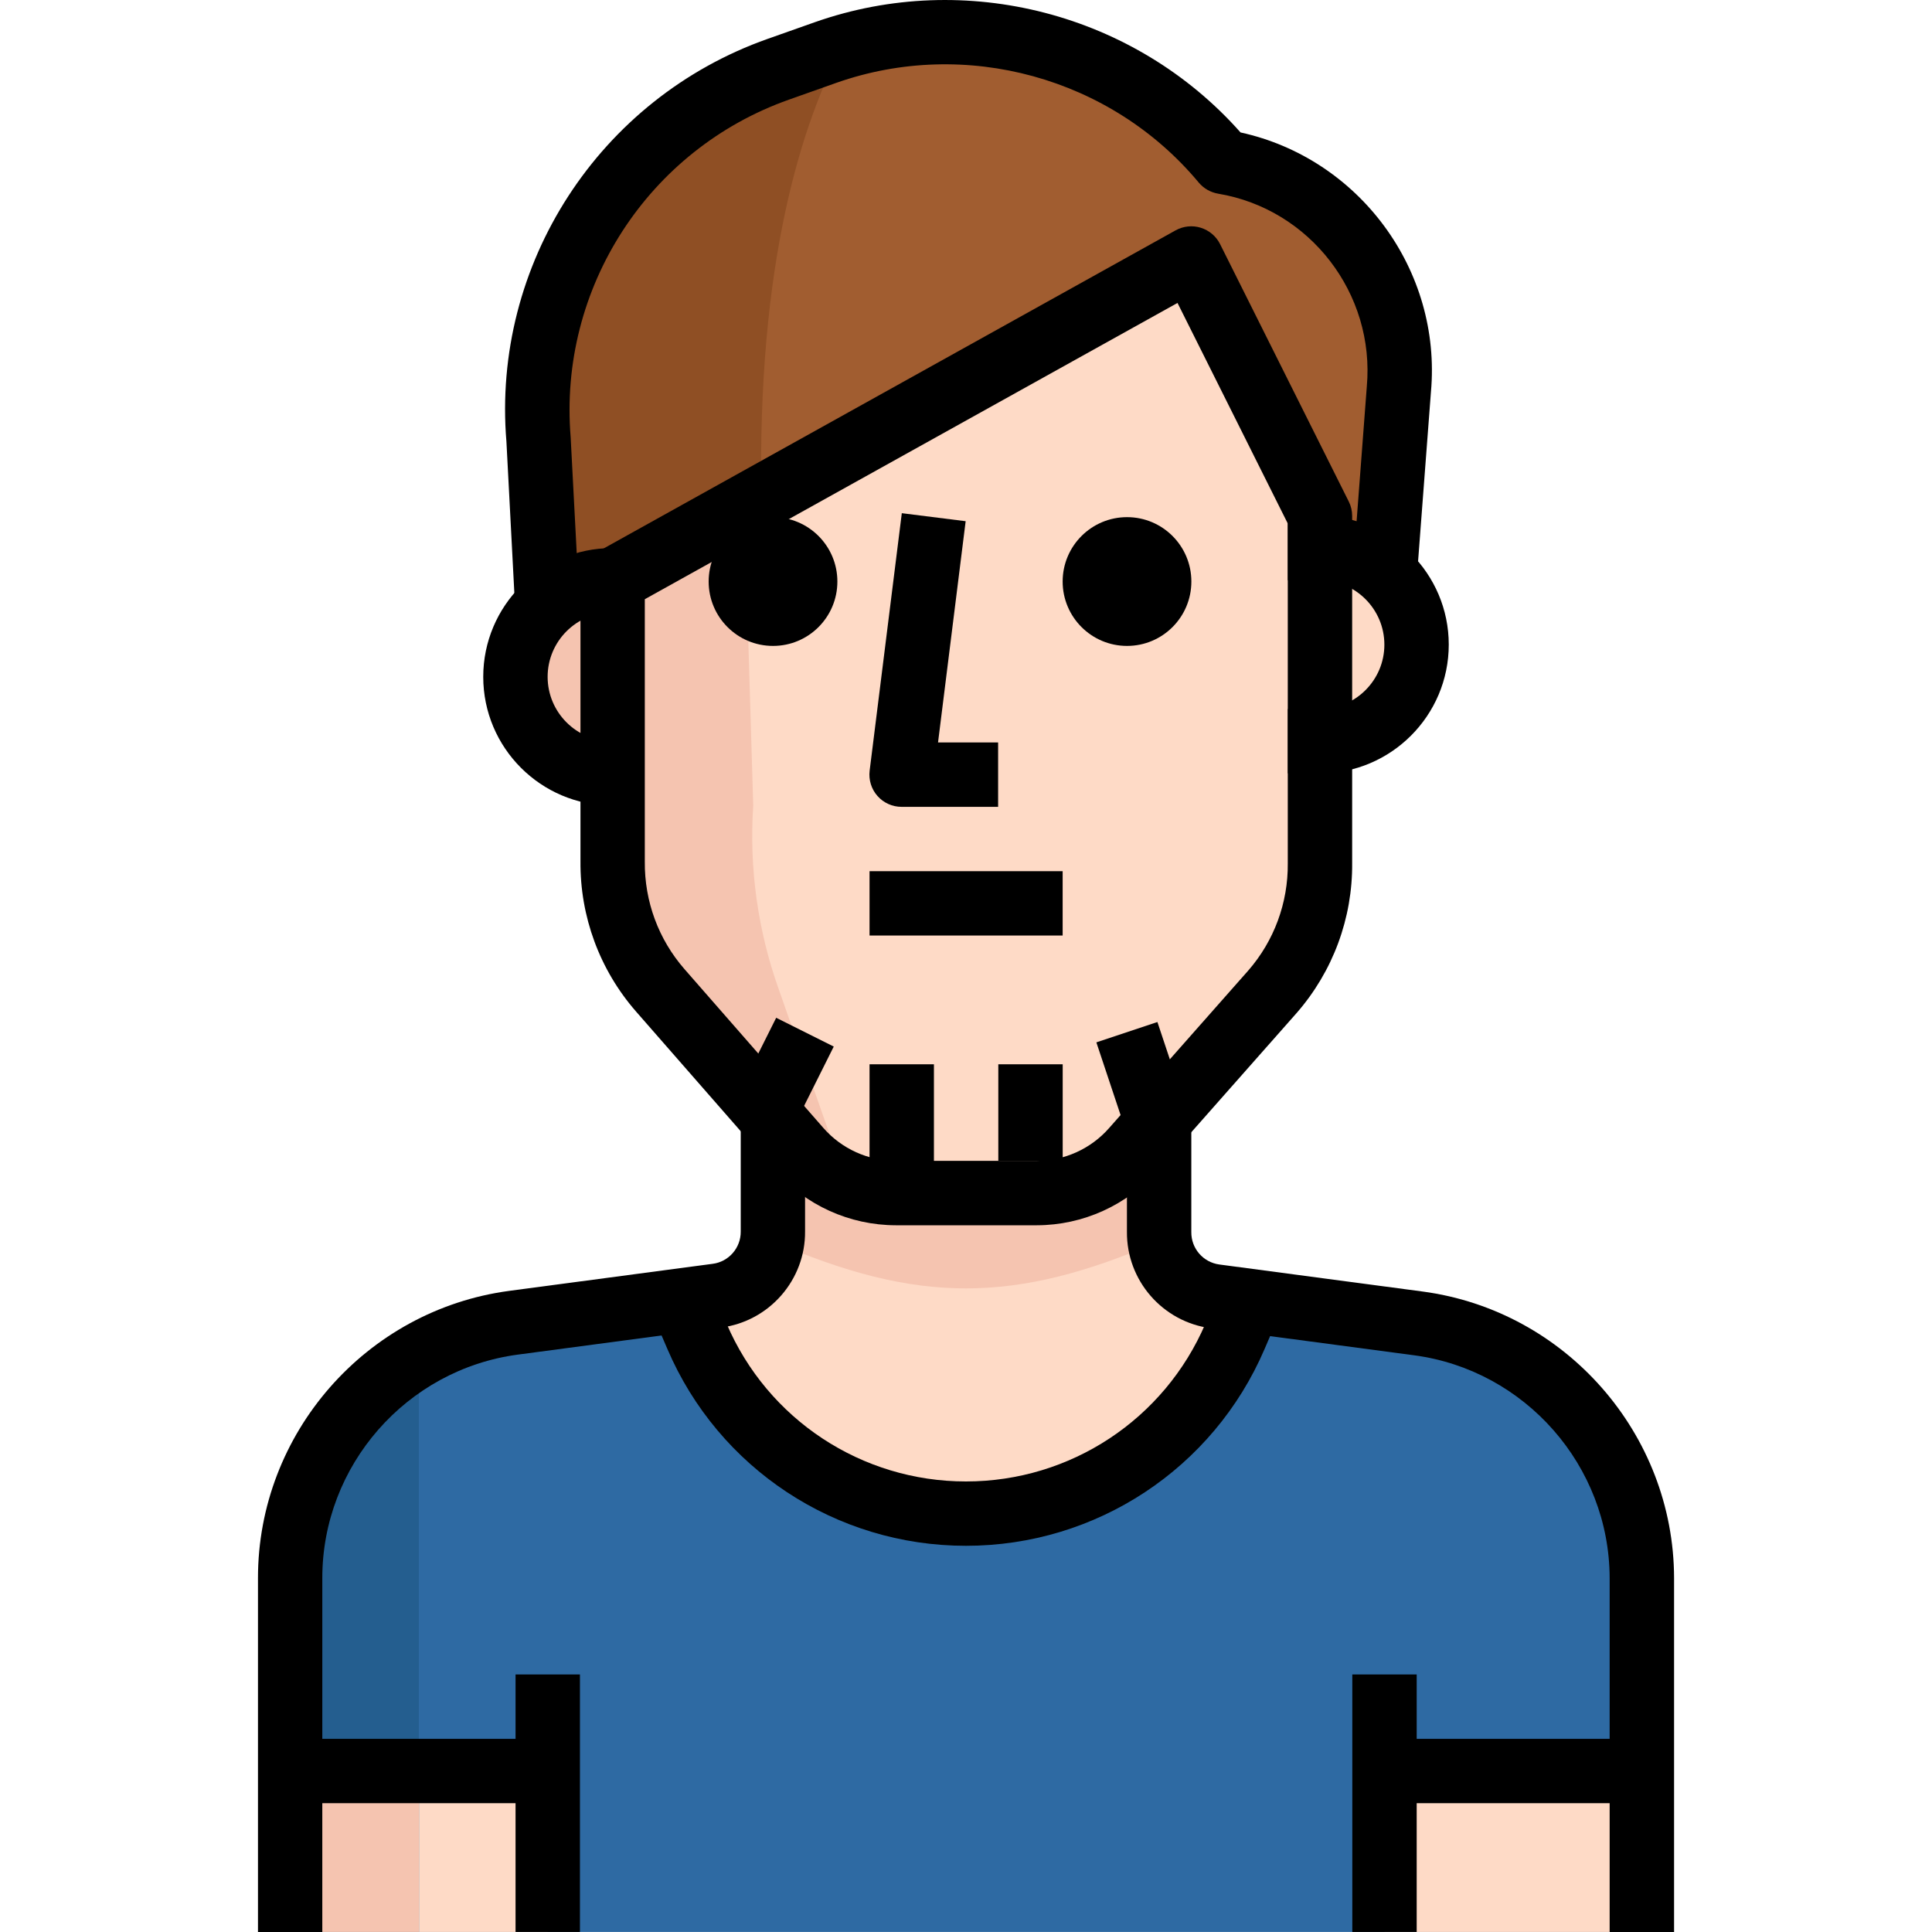 <svg width="40" height="40" viewBox="0 0 40 40" fill="none" xmlns="http://www.w3.org/2000/svg">
<g clip-path="url(#clip0)">
<path d="M20 31.337C22.424 31.339 24.615 29.894 25.57 27.666L25.89 26.926L25.157 26.826C24.489 26.739 23.992 26.167 23.998 25.494V22.009H16.002V25.507C16.008 26.181 15.51 26.752 14.842 26.84L14.109 26.939L14.429 27.679C15.388 29.903 17.578 31.341 20 31.337Z" fill="#FEDAC6"/>
<path d="M29.368 27.386L25.89 26.926L25.57 27.666C24.247 30.742 20.681 32.164 17.605 30.841C16.179 30.228 15.043 29.092 14.429 27.666L14.109 26.926L10.631 27.386C7.984 27.74 6.007 29.998 6.007 32.67V39.999H33.992V32.67C33.992 29.999 32.015 27.74 29.368 27.386Z" fill="#2E6AA3"/>
<path d="M23.998 25.7V22.369H16.002V25.7C19 27 20.999 27 23.998 25.7Z" fill="#F5C4B0"/>
<path d="M6.007 32.67V39.999H8.672V28.059C7.024 29.01 6.009 30.767 6.007 32.67Z" fill="#245E8F"/>
<path d="M11.34 36.667H8.675V39.999H11.34V36.667Z" fill="#FEDAC6"/>
<path d="M8.675 36.667H6.01V39.999H8.675V36.667Z" fill="#F5C4B0"/>
<path d="M33.995 36.667H28.665V39.999H33.995V36.667Z" fill="#FEDAC6"/>
<path d="M27.329 17.871C27.338 18.85 26.988 19.799 26.343 20.536L23.465 23.794C22.96 24.369 22.231 24.7 21.466 24.701H18.547C17.782 24.7 17.053 24.369 16.548 23.794L13.67 20.503C13.026 19.765 12.675 18.817 12.684 17.838V12.014L24.664 5.351L27.329 10.681V17.871Z" fill="#FEDAC6"/>
<path d="M27.329 11.348H26.663V15.346H27.329C28.433 15.346 29.328 14.451 29.328 13.347C29.328 12.243 28.433 11.348 27.329 11.348Z" fill="#FEDAC6"/>
<path d="M10.671 14.013C10.671 15.117 11.566 16.012 12.67 16.012H13.336V12.014H12.67C11.566 12.014 10.671 12.909 10.671 14.013Z" fill="#F5C4B0"/>
<path d="M15.595 16.678L15.335 8.016H12.93L12.67 17.505C12.673 19.036 13.336 20.493 14.489 21.502C14.489 21.502 17.201 24.474 17.594 24.674L16.128 20.496C15.69 19.274 15.508 17.974 15.595 16.678Z" fill="#F5C4B0"/>
<path d="M28.662 12.014L28.962 8.056C29.167 5.78 27.584 3.73 25.33 3.352C23.328 0.95 20.044 0.047 17.094 1.086L16.115 1.433C12.908 2.566 10.869 5.719 11.151 9.109L11.338 12.68H12.67L24.664 5.351L27.329 12.014H28.662Z" fill="#A15D30"/>
<path d="M17.408 1.02L17.094 1.113L16.115 1.46C12.908 2.593 10.869 5.746 11.151 9.136L11.338 12.68H12.67L15.775 10.781C15.622 5.824 16.495 2.799 17.408 1.02Z" fill="#8F4F24"/>
<path d="M27.329 16.012H26.663V14.679H27.329C28.064 14.679 28.662 14.082 28.662 13.347C28.662 12.612 28.064 12.014 27.329 12.014H26.663V10.681H27.329C28.799 10.681 29.995 11.877 29.995 13.346C29.995 14.816 28.799 16.012 27.329 16.012Z" fill="black"/>
<path d="M13.336 16.678H12.67C11.2 16.678 10.005 15.483 10.005 14.013C10.005 12.543 11.2 11.348 12.67 11.348H13.336V12.68H12.67C11.935 12.68 11.338 13.278 11.338 14.013C11.338 14.748 11.935 15.346 12.67 15.346H13.336V16.678Z" fill="black"/>
<path d="M20.666 16.705H18.667C18.475 16.705 18.294 16.623 18.167 16.48C18.04 16.336 17.982 16.146 18.005 15.956L18.671 10.625L19.993 10.791L19.421 15.372H20.665V16.705H20.666Z" fill="black"/>
<path d="M22.001 18.037H18.003V19.369H22.001V18.037Z" fill="black"/>
<path d="M21.467 25.368H18.547C17.589 25.366 16.679 24.953 16.048 24.235L13.168 20.942C12.416 20.081 12.008 18.976 12.018 17.832V12.015C12.018 11.773 12.149 11.55 12.36 11.432L24.34 4.769C24.499 4.681 24.688 4.661 24.86 4.715C25.034 4.769 25.179 4.891 25.26 5.053L27.925 10.384C27.971 10.476 27.995 10.578 27.995 10.681V17.869C28.005 19.01 27.596 20.114 26.844 20.975L23.963 24.236C23.334 24.953 22.423 25.366 21.467 25.368ZM13.35 12.406V17.838C13.342 18.661 13.634 19.449 14.171 20.064L17.049 23.355C17.427 23.786 17.973 24.033 18.548 24.034H21.465C22.038 24.033 22.585 23.786 22.964 23.354L25.843 20.095C26.378 19.482 26.67 18.692 26.662 17.876C26.662 17.874 26.662 17.872 26.662 17.87V10.839L24.379 6.272L13.35 12.406Z" fill="black"/>
<path d="M16.005 13.373C16.741 13.373 17.337 12.776 17.337 12.04C17.337 11.304 16.741 10.707 16.005 10.707C15.268 10.707 14.672 11.304 14.672 12.04C14.672 12.776 15.268 13.373 16.005 13.373Z" fill="black"/>
<path d="M23.334 13.373C24.07 13.373 24.666 12.776 24.666 12.04C24.666 11.304 24.07 10.707 23.334 10.707C22.598 10.707 22.001 11.304 22.001 12.04C22.001 12.776 22.598 13.373 23.334 13.373Z" fill="black"/>
<path d="M10.672 12.716L10.485 9.144C10.179 5.476 12.403 2.039 15.893 0.805L16.872 0.459C19.992 -0.639 23.501 0.277 25.684 2.742C28.138 3.279 29.854 5.591 29.626 8.116L29.326 12.065L27.998 11.964L28.298 8.006C28.472 6.078 27.12 4.327 25.221 4.01C25.063 3.983 24.921 3.902 24.818 3.779C23.004 1.602 19.988 0.774 17.316 1.715L16.337 2.062C13.418 3.093 11.559 5.969 11.815 9.054L12.003 12.646L10.672 12.716Z" fill="black"/>
<path d="M19.336 22.035H18.003V24.7H19.336V22.035Z" fill="black"/>
<path d="M22.002 22.035H20.669V24.034H22.002V22.035Z" fill="black"/>
<path d="M16.596 23L17.262 21.668L16.07 21.072L15.404 22.404L16.596 23Z" fill="black"/>
<path d="M23.365 23.58L24.629 23.159L23.963 21.16L22.699 21.581L23.365 23.58Z" fill="black"/>
<path d="M6.673 40H5.341V32.67C5.341 29.678 7.577 27.123 10.543 26.726L14.755 26.166C15.089 26.123 15.338 25.836 15.336 25.5V23.342H16.668V25.494C16.677 26.497 15.929 27.357 14.928 27.486L10.719 28.046C8.413 28.355 6.673 30.342 6.673 32.67C6.673 32.67 6.673 40 6.673 40Z" fill="black"/>
<path d="M34.659 40H33.326V32.67C33.32 30.351 31.581 28.368 29.28 28.06L25.07 27.5C24.07 27.369 23.323 26.51 23.332 25.502V23.342H24.665V25.508C24.661 25.849 24.911 26.135 25.245 26.18L29.456 26.74C32.415 27.135 34.652 29.684 34.66 32.669V40H34.659V40Z" fill="black"/>
<path d="M20.001 32.004C20 32.004 19.998 32.004 19.998 32.004C17.304 32.004 14.877 30.405 13.817 27.928L13.391 26.937L14.615 26.411L15.042 27.403C15.892 29.389 17.838 30.672 19.998 30.672C20 30.671 20 30.671 20 30.672C22.161 30.672 24.106 29.389 24.957 27.404L25.384 26.411L26.608 26.937L26.182 27.929C25.121 30.404 22.696 32.004 20.001 32.004Z" fill="black"/>
<path d="M12.007 34.668H10.674V39.999H12.007V34.668Z" fill="black"/>
<path d="M11.34 36.001H6.01V37.333H11.34V36.001Z" fill="black"/>
<path d="M29.331 34.668H27.998V39.999H29.331V34.668Z" fill="black"/>
<path d="M33.995 36.001H28.664V37.333H33.995V36.001Z" fill="black"/>
</g>
<defs>
<clipPath id="clip0">
<rect width="40" height="40" fill="white"/>
</clipPath>
</defs>
</svg>
